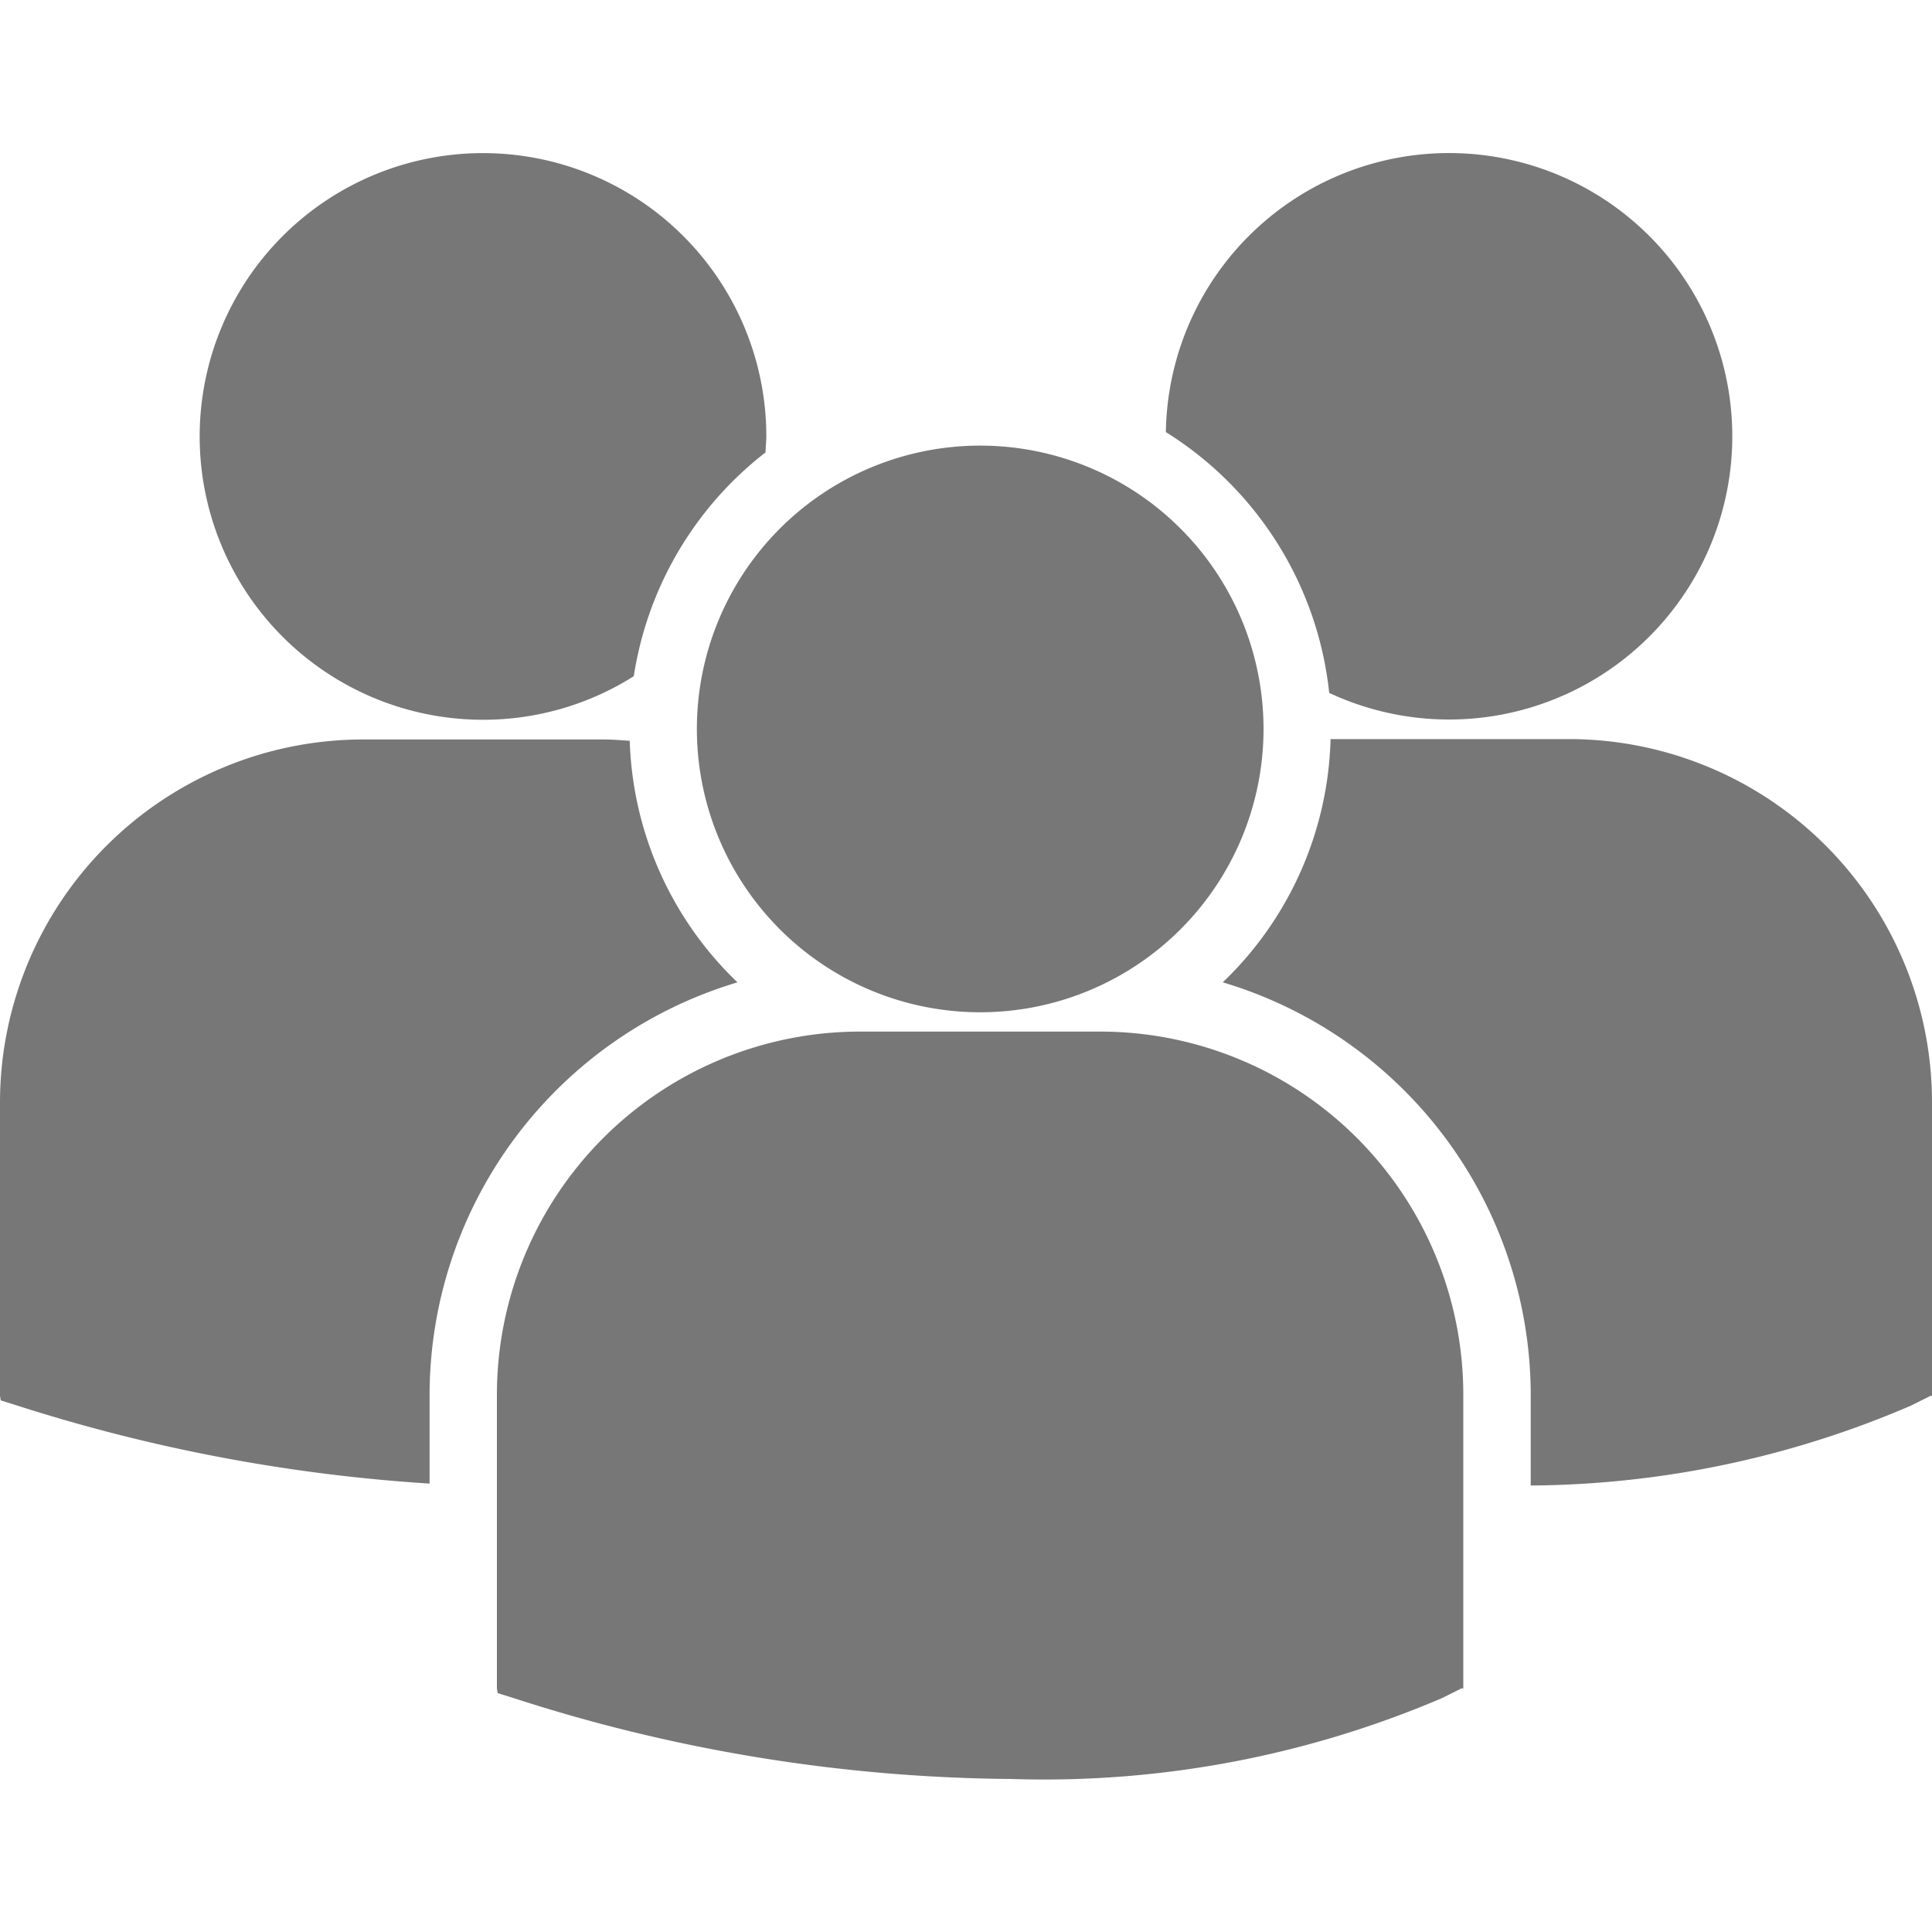<svg xmlns="http://www.w3.org/2000/svg" xmlns:xlink="http://www.w3.org/1999/xlink" width="20" height="20" viewBox="0 0 20 20">
  <defs>
    <clipPath id="clip-path">
      <rect id="Rectangle_1" data-name="Rectangle 1" width="20" height="20" transform="translate(907 -230)" fill="#fff" stroke="#707070" stroke-width="1"/>
    </clipPath>
  </defs>
  <g id="Mask_Group_1" data-name="Mask Group 1" transform="translate(-907 230)" clip-path="url(#clip-path)">
    <g id="_1" data-name="1" transform="translate(907 -230)">
      <path id="Path_1" data-name="Path 1" d="M12.069,4.473a3.634,3.634,0,0,1,1.691,2.7,2.932,2.932,0,1,0-1.691-2.7Zm-1.922,6.006A2.933,2.933,0,1,0,7.214,7.546,2.933,2.933,0,0,0,10.148,10.479Zm1.244.2H8.9a3.76,3.76,0,0,0-3.756,3.756v3.044l.008.048.21.066a17.1,17.1,0,0,0,5.106.823,10.483,10.483,0,0,0,4.459-.837l.2-.1h.021V14.435a3.759,3.759,0,0,0-3.755-3.756Zm4.853-3.028h-2.47a3.615,3.615,0,0,1-1.116,2.518,4.463,4.463,0,0,1,3.188,4.271v.938a10.107,10.107,0,0,0,3.936-.827l.2-.1H20V11.406a3.76,3.76,0,0,0-3.755-3.755ZM5,7.451A2.914,2.914,0,0,0,6.561,7,3.63,3.63,0,0,1,7.925,4.683c0-.055.008-.109.008-.165A2.933,2.933,0,1,0,5,7.451Zm2.634,2.718a3.617,3.617,0,0,1-1.115-2.5c-.092-.007-.182-.014-.276-.014H3.756A3.76,3.76,0,0,0,0,11.406v3.044l.008.047.21.066a17.609,17.609,0,0,0,4.229.795v-.919A4.464,4.464,0,0,1,7.635,10.169Z" fill="#777"/>
    </g>
  </g>
</svg>
